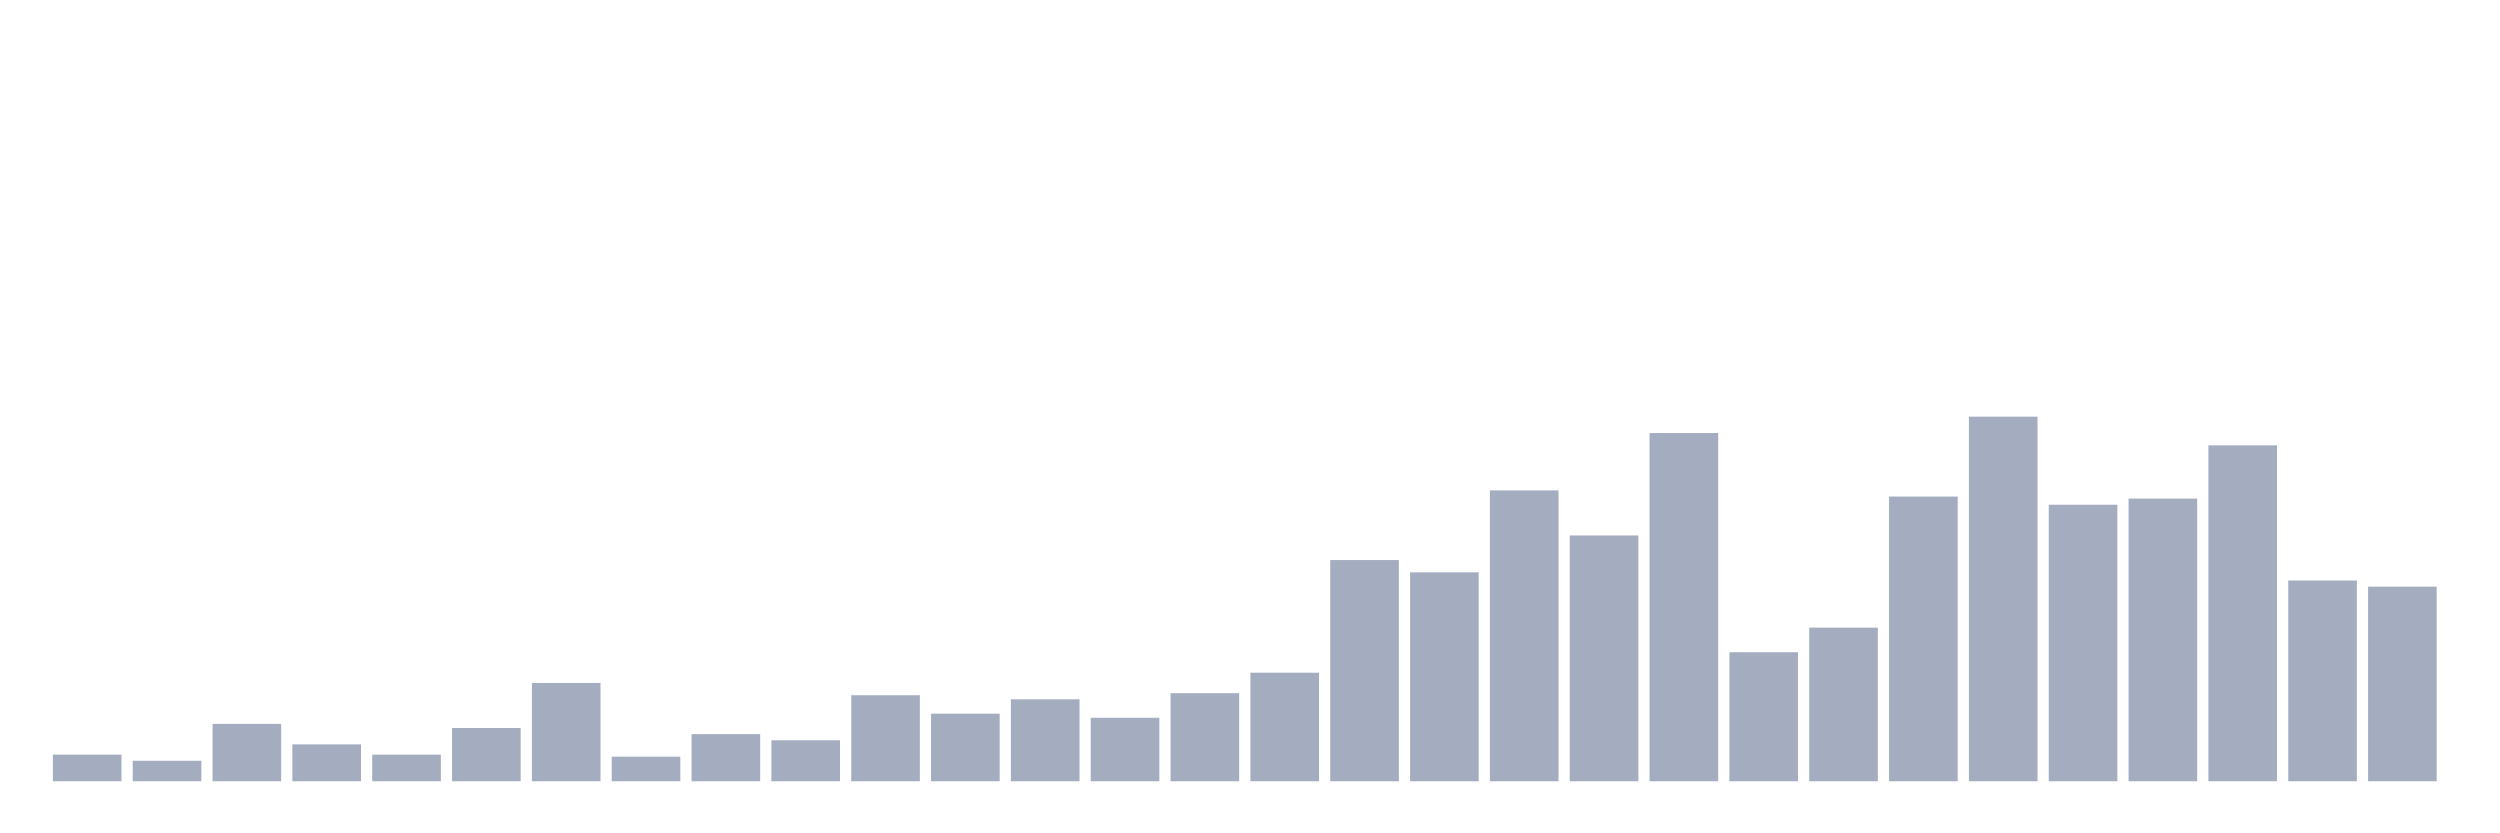 <svg xmlns="http://www.w3.org/2000/svg" viewBox="0 0 480 160"><g transform="translate(10,10)"><rect class="bar" x="0.153" width="13.175" y="134.888" height="5.112" fill="rgb(164,173,192)"></rect><rect class="bar" x="15.482" width="13.175" y="136.067" height="3.933" fill="rgb(164,173,192)"></rect><rect class="bar" x="30.81" width="13.175" y="128.989" height="11.011" fill="rgb(164,173,192)"></rect><rect class="bar" x="46.138" width="13.175" y="132.921" height="7.079" fill="rgb(164,173,192)"></rect><rect class="bar" x="61.466" width="13.175" y="134.888" height="5.112" fill="rgb(164,173,192)"></rect><rect class="bar" x="76.794" width="13.175" y="129.775" height="10.225" fill="rgb(164,173,192)"></rect><rect class="bar" x="92.123" width="13.175" y="121.124" height="18.876" fill="rgb(164,173,192)"></rect><rect class="bar" x="107.451" width="13.175" y="135.281" height="4.719" fill="rgb(164,173,192)"></rect><rect class="bar" x="122.779" width="13.175" y="130.955" height="9.045" fill="rgb(164,173,192)"></rect><rect class="bar" x="138.107" width="13.175" y="132.135" height="7.865" fill="rgb(164,173,192)"></rect><rect class="bar" x="153.436" width="13.175" y="123.483" height="16.517" fill="rgb(164,173,192)"></rect><rect class="bar" x="168.764" width="13.175" y="127.022" height="12.978" fill="rgb(164,173,192)"></rect><rect class="bar" x="184.092" width="13.175" y="124.27" height="15.73" fill="rgb(164,173,192)"></rect><rect class="bar" x="199.42" width="13.175" y="127.809" height="12.191" fill="rgb(164,173,192)"></rect><rect class="bar" x="214.748" width="13.175" y="123.09" height="16.91" fill="rgb(164,173,192)"></rect><rect class="bar" x="230.077" width="13.175" y="119.157" height="20.843" fill="rgb(164,173,192)"></rect><rect class="bar" x="245.405" width="13.175" y="97.528" height="42.472" fill="rgb(164,173,192)"></rect><rect class="bar" x="260.733" width="13.175" y="99.888" height="40.112" fill="rgb(164,173,192)"></rect><rect class="bar" x="276.061" width="13.175" y="84.157" height="55.843" fill="rgb(164,173,192)"></rect><rect class="bar" x="291.39" width="13.175" y="92.809" height="47.191" fill="rgb(164,173,192)"></rect><rect class="bar" x="306.718" width="13.175" y="73.146" height="66.854" fill="rgb(164,173,192)"></rect><rect class="bar" x="322.046" width="13.175" y="115.225" height="24.775" fill="rgb(164,173,192)"></rect><rect class="bar" x="337.374" width="13.175" y="110.506" height="29.494" fill="rgb(164,173,192)"></rect><rect class="bar" x="352.702" width="13.175" y="85.337" height="54.663" fill="rgb(164,173,192)"></rect><rect class="bar" x="368.031" width="13.175" y="70" height="70" fill="rgb(164,173,192)"></rect><rect class="bar" x="383.359" width="13.175" y="86.91" height="53.09" fill="rgb(164,173,192)"></rect><rect class="bar" x="398.687" width="13.175" y="85.73" height="54.27" fill="rgb(164,173,192)"></rect><rect class="bar" x="414.015" width="13.175" y="75.506" height="64.494" fill="rgb(164,173,192)"></rect><rect class="bar" x="429.344" width="13.175" y="101.461" height="38.539" fill="rgb(164,173,192)"></rect><rect class="bar" x="444.672" width="13.175" y="102.64" height="37.36" fill="rgb(164,173,192)"></rect></g></svg>
